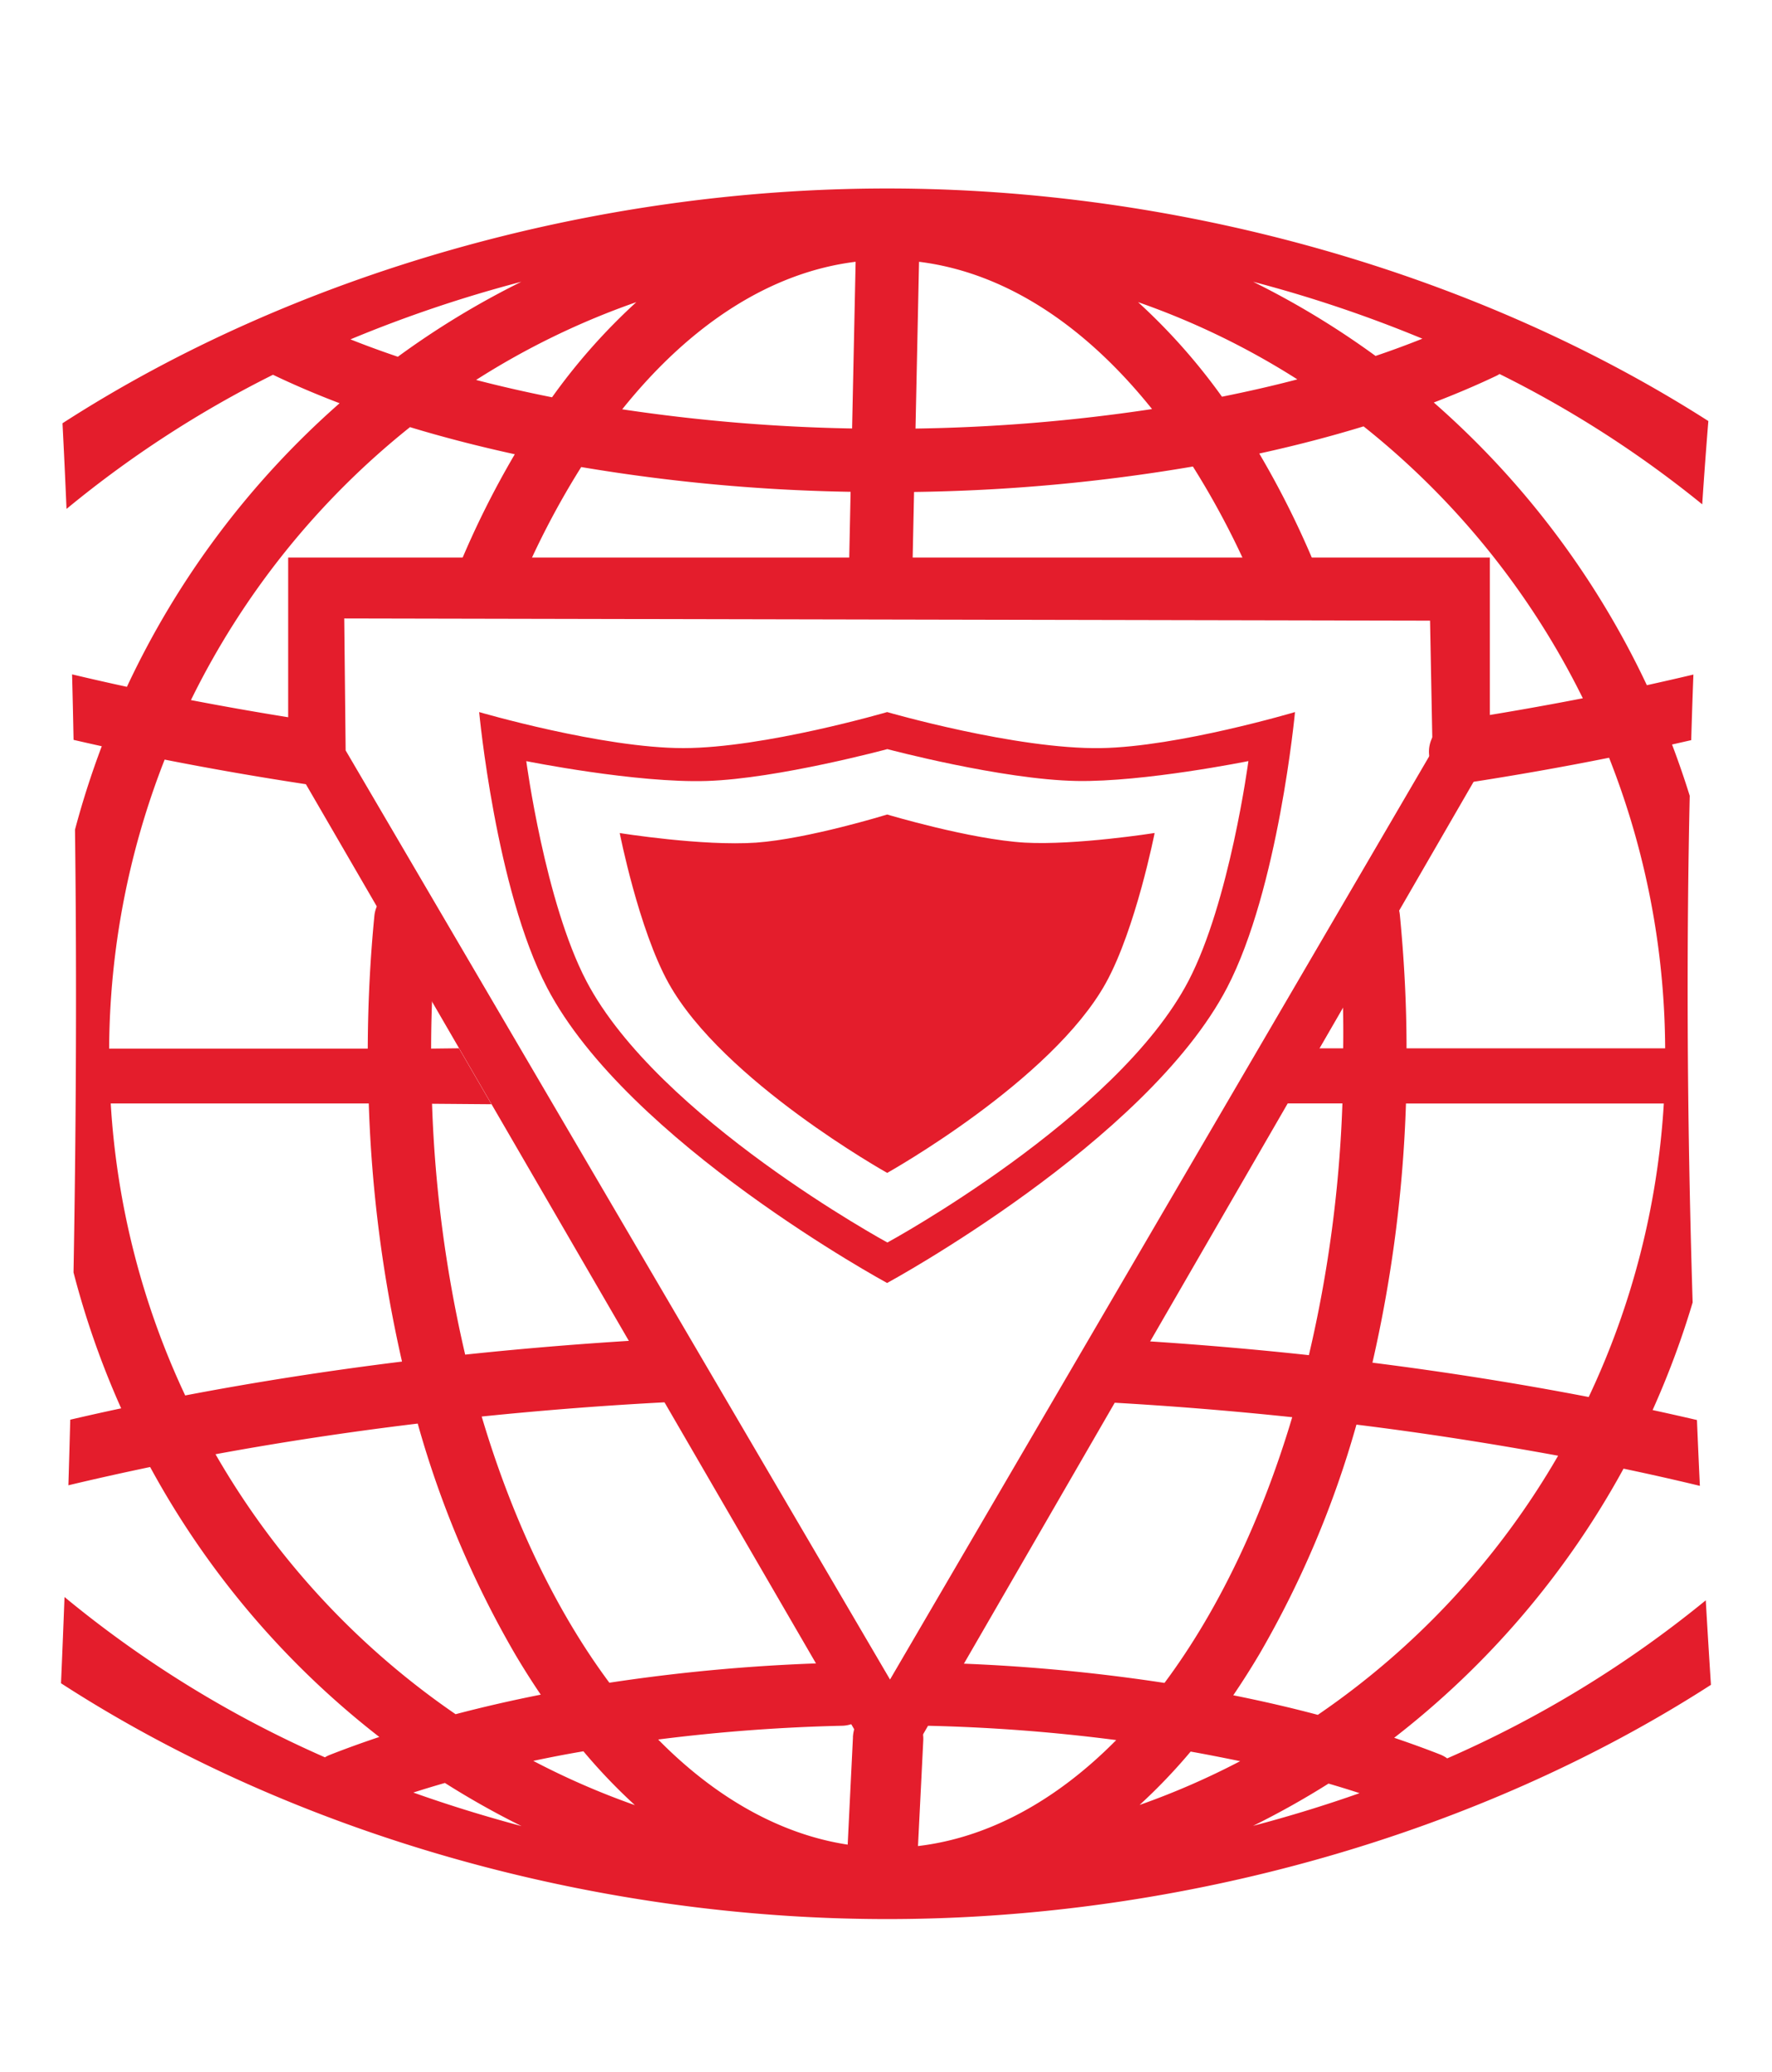 <svg id="Camada_1" data-name="Camada 1" xmlns="http://www.w3.org/2000/svg" viewBox="0 0 370 432.48"><defs><style>.cls-1{fill:#e41d2c;}</style></defs><title>Prancheta 1 cópia 40</title><path class="cls-1" d="M302.18,367a6.44,6.44,0,0,0-1.47-.81c-3-1.18-6.23-2.35-9.6-3.49A180.45,180.45,0,0,0,339,306.53q8.11,1.7,15.94,3.59-.33-7-.61-13.74-4.59-1.07-9.26-2.08a180.07,180.07,0,0,0,8.36-22.46c-1.28-41.21-1.25-76.58-.61-105.75q-1.68-5.39-3.69-10.7l4-.91q.21-7.13.46-13.69-4.81,1.14-9.72,2.22a180.8,180.8,0,0,0-44.49-59c4.58-1.76,8.94-3.61,13-5.54a5.73,5.73,0,0,0,.73-.41,227,227,0,0,1,42.32,27.2c.44-6.66.88-12.46,1.28-17.38C308.4,57,246.42,39.34,185.25,39.34c-61.5,0-123.83,17.81-172.2,49q.46,8.91.84,17.88A226.29,226.29,0,0,1,57,78.22c4.34,2.08,9,4.07,13.91,5.94A180.77,180.77,0,0,0,26.5,143.35q-5.78-1.25-11.45-2.6.18,6.85.31,13.67,2.93.68,5.89,1.33a180.3,180.3,0,0,0-5.59,17.41c.41,32.92.19,64.53-.31,92.41a179.73,179.73,0,0,0,9.95,28.37q-5.37,1.14-10.63,2.37-.19,7.12-.39,13.69,8.39-2,17.07-3.81A180.45,180.45,0,0,0,79.2,362.53c-3.68,1.23-7.15,2.49-10.35,3.75a5.9,5.9,0,0,0-1,.5,231.25,231.25,0,0,1-54.38-33.46c-.26,6.88-.51,12.94-.73,18,48.41,31.33,110.87,49.22,172.51,49.22,61.42,0,123.66-17.76,172-48.89q-.58-9-1.08-17.64A232,232,0,0,1,302.18,367Zm-27-9.08c-5.64-1.5-11.57-2.87-17.67-4.09,1.91-2.81,3.75-5.71,5.48-8.63a206.67,206.67,0,0,0,20.24-47.86c14.36,1.77,28.51,4,42.11,6.49A166.33,166.33,0,0,1,275.17,357.91Zm56.56-66.34c-14.62-2.82-29.8-5.23-45.17-7.17a282.71,282.71,0,0,0,7-54.09h53.84A166.47,166.47,0,0,1,331.73,291.57ZM297,70.69c-3.13,1.25-6.4,2.46-9.78,3.6a175.34,175.34,0,0,0-25.56-15.48A273.37,273.37,0,0,1,297,70.69Zm-26.1,8.49c-5,1.32-10.33,2.53-15.75,3.62a126,126,0,0,0-17.52-19.74A160.32,160.32,0,0,1,270.89,79.18Zm-79-24.54c17.48,2.16,34.23,12.75,48.65,30.74a366.84,366.84,0,0,1-49.39,4.07Zm-13.24,0-.74,34.79a367.35,367.35,0,0,1-48-4C144.35,67.43,161.12,56.81,178.63,54.64ZM115.27,82.92c-5.43-1.08-10.75-2.29-15.86-3.62a160.34,160.34,0,0,1,33.46-16.24A126.09,126.09,0,0,0,115.27,82.92Zm-6.41-24.11A175.29,175.29,0,0,0,83.07,74.46c-3.39-1.15-6.71-2.36-9.89-3.63A273.07,273.07,0,0,1,108.86,58.81ZM23.12,230.31H77a283,283,0,0,0,6.94,53.87c-15.4,1.9-30.61,4.27-45.27,7.07A166.53,166.53,0,0,1,23.12,230.31ZM45,303.52c13.62-2.51,27.81-4.66,42.22-6.4a206.82,206.82,0,0,0,20.3,48.07c1.7,2.88,3.51,5.74,5.39,8.51-6.11,1.21-12.08,2.58-17.78,4.08A166.36,166.36,0,0,1,45,303.52ZM86.3,374.13c2.16-.69,4.36-1.36,6.6-2a174.93,174.93,0,0,0,16,9C101.18,379.07,93.64,376.74,86.3,374.13Zm25.06-6.61c3.39-.72,6.89-1.4,10.46-2a118.46,118.46,0,0,0,10.75,11.24A160.15,160.15,0,0,1,111.35,367.52Zm66.74-4.92L177,385c-13.89-2.11-27.49-9.66-39.57-21.94a369.93,369.93,0,0,1,38.4-2.87,6.59,6.59,0,0,0,3.23-.93A7.41,7.41,0,0,0,178.09,362.6Zm8.85-6.83a7.41,7.41,0,0,0-5.46,1,6.6,6.6,0,0,0-5.79-9.74h-.2a378.05,378.05,0,0,0-48.26,4.18c-11.07-14.87-20.26-34-26.66-55.56,12.88-1.32,25.94-2.34,38.85-3a6.62,6.62,0,0,0-.71-13.22c-13.94.74-27.93,1.85-41.59,3.3a269.82,269.82,0,0,1-6.92-52.36l12.4.1-6.78-11.68-5.81.07c0-8.93.49-17.87,1.34-26.6a6.62,6.62,0,0,0-13.17-1.29c-.9,9.15-1.37,18.53-1.4,27.89h-54a167.24,167.24,0,0,1,11.59-60.32c9.73,1.92,19.78,3.67,29.91,5.2a6.62,6.62,0,0,0,2-13.09c-8.84-1.33-17.72-2.86-26.42-4.53A167,167,0,0,1,85.61,89.15c6.94,2.11,14.29,4,21.88,5.66A188.26,188.26,0,0,0,95.92,118a6.62,6.62,0,1,0,12.21,5.1,171.17,171.17,0,0,1,13.23-25.62,375.32,375.32,0,0,0,56.25,5.17l-.29,13.9a6.63,6.63,0,0,0,6.47,6.76h.15a6.65,6.65,0,0,0,6.62-6.48l.3-14.15a375.29,375.29,0,0,0,58.22-5.31,171.2,171.2,0,0,1,13.3,25.73,6.62,6.62,0,0,0,12.21-5.1,188,188,0,0,0-11.65-23.34c7.6-1.66,14.92-3.57,21.78-5.67a166.93,166.93,0,0,1,45.78,56.75c-8.63,1.68-17.46,3.22-26.28,4.58a6.62,6.62,0,1,0,2,13.08c10.09-1.55,20.1-3.31,29.76-5.25a167.24,167.24,0,0,1,11.71,60.65h-54c0-9.36-.51-18.74-1.4-27.89a6.64,6.64,0,0,0-7.23-5.94c-3.63.36-5.85,5.75-5.5,9.38a241.9,241.9,0,0,1,.9,24.45h-6.2l-6.65,11.5H280.3a269.74,269.74,0,0,1-7,52.54c-13.49-1.46-27.28-2.58-41-3.35a6.53,6.53,0,0,0-4.78,1.63,6.63,6.63,0,0,0,4,11.58c12.73.71,25.61,1.75,38.3,3.09-6.41,21.5-15.6,40.62-26.67,55.46A378.06,378.06,0,0,0,193.34,347a6.48,6.48,0,0,0-4.7,1.8,6.62,6.62,0,0,0-1.71,7Zm4.73,29.53,1.1-22a7.28,7.28,0,0,0-.55-3.19,6.78,6.78,0,0,0,.84.07,370,370,0,0,1,40,3C220.41,376,206.2,383.59,191.67,385.3Zm46.27-8.58a118.58,118.58,0,0,0,10.66-11.14c3.44.61,6.9,1.3,10.34,2A160.15,160.15,0,0,1,237.95,376.72Zm23.7,4.36a175.21,175.21,0,0,0,15.75-8.82c2.19.64,4.36,1.3,6.48,2C276.64,376.81,269.21,379.09,261.65,381.08Z"/><path class="cls-1" d="M60.17,116.37V157.3l125.7,216.57L310.79,157.81l.29-.51V116.37Zm12,40.25-.29-27.54,226.72.46.52,27.11L185.84,350.54Z"/><path class="cls-1" d="M229.89,156.14c-17.67.29-44.65-7.52-44.65-7.52s-25.69,7.51-42.55,7.52-42.64-7.52-42.64-7.52,3.46,37,14.18,57.52c16.81,32.25,71,61.64,71,61.64s54.2-29.4,71-61.66c10.71-20.56,14.17-57.5,14.17-57.5S246,155.87,229.89,156.14Zm18.26,48.61c-14.93,28.53-62.86,54.58-62.86,54.58s-47.92-26.05-62.85-54.56c-8.64-16.5-12.55-45.91-12.55-45.91s22.93,4.62,37.73,4.14,37.66-6.65,37.66-6.65,23.88,6.36,39.51,6.65c14.09.26,35.88-4.15,35.88-4.15S256.76,188.26,248.15,204.75Z"/><path class="cls-1" d="M241.09,173.86s-3.94,20-10.17,31.28c-11.34,20.47-45.67,39.66-45.67,39.66s-34.32-19.18-45.67-39.64c-6.24-11.26-10.18-31.29-10.18-31.29s17.38,2.78,28.49,2c10.9-.79,27.36-5.87,27.36-5.87s17.3,5.19,28.72,5.87C224.56,176.46,241.09,173.86,241.09,173.86Z"/></svg>